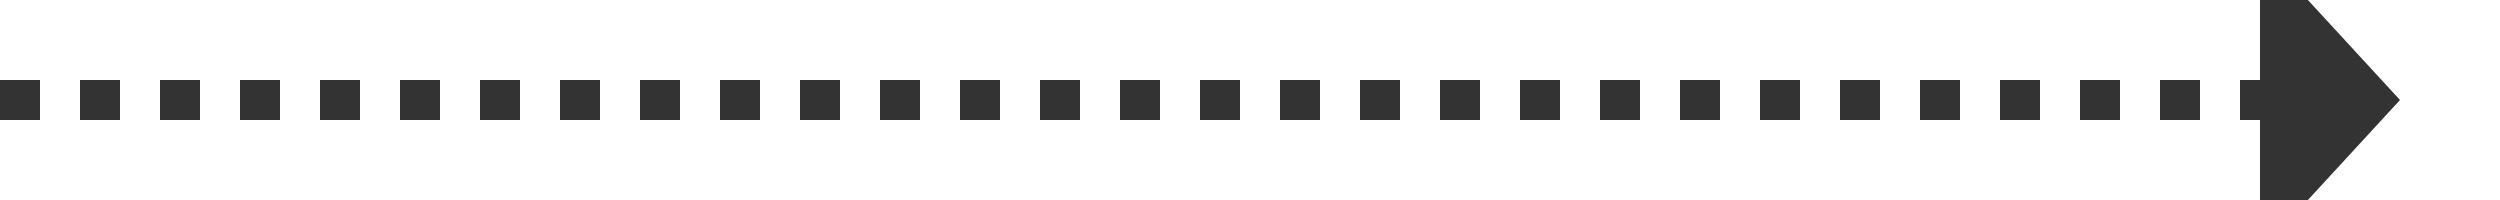 ﻿<?xml version="1.0" encoding="utf-8"?>
<svg version="1.1" xmlns:xlink="http://www.w3.org/1999/xlink" width="125px" height="10px" preserveAspectRatio="xMinYMid meet" viewBox="1280 576  125 8" xmlns="http://www.w3.org/2000/svg">
  <path d="M 1280 580  L 1394 580  " stroke-width="2" stroke-dasharray="2,2" stroke="#333333" fill="none" />
  <path d="M 1393 587.6  L 1400 580  L 1393 572.4  L 1393 587.6  Z " fill-rule="nonzero" fill="#333333" stroke="none" />
</svg>
